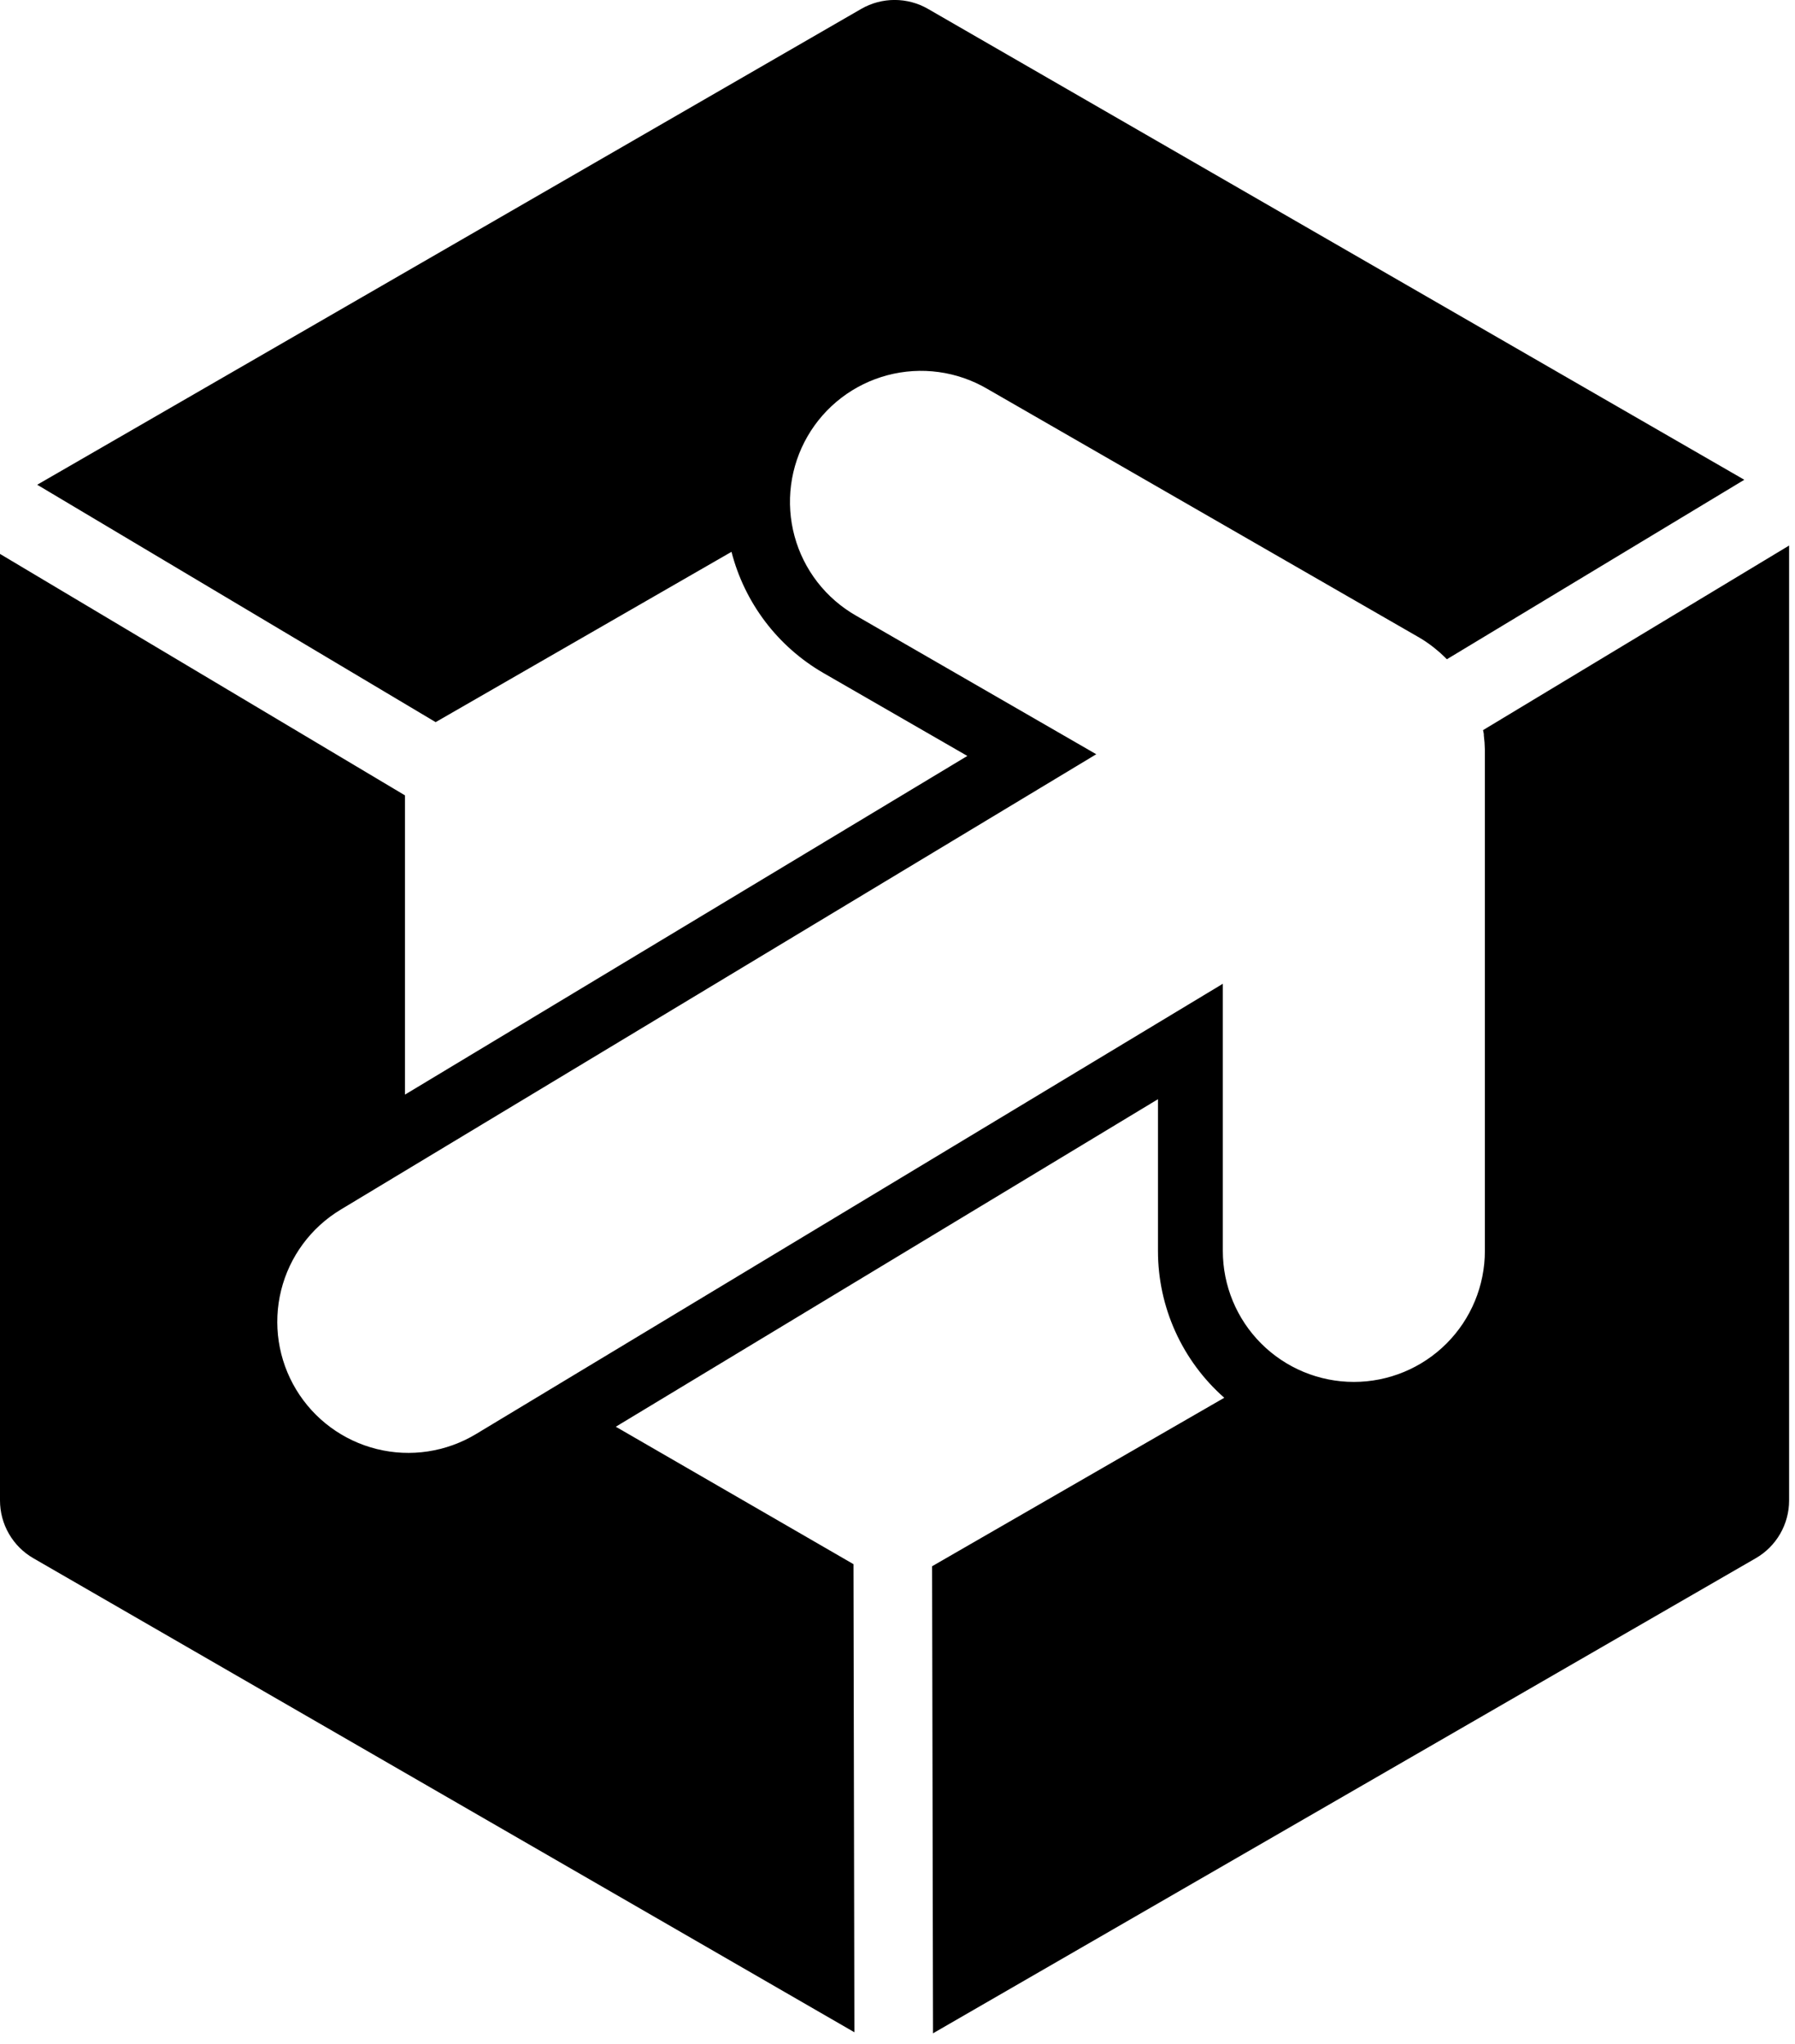 <svg width="137" height="156" viewBox="0 0 137 156" fill="none" xmlns="http://www.w3.org/2000/svg">
<path d="M113.19 55.73C113.216 55.832 113.236 55.936 113.25 56.04C113.255 56.07 113.255 56.1 113.25 56.13C113.296 56.495 113.323 56.862 113.33 57.23C113.33 57.28 113.33 57.33 113.33 57.38V95.48C113.33 98.132 112.276 100.676 110.401 102.551C108.526 104.426 105.982 105.48 103.33 105.48C100.678 105.48 98.134 104.426 96.259 102.551C94.384 100.676 93.33 98.132 93.33 95.48V75.09L36.33 109.46C34.058 110.83 31.336 111.241 28.761 110.604C26.186 109.966 23.97 108.332 22.6 106.06C21.23 103.788 20.819 101.066 21.456 98.491C22.094 95.916 23.728 93.7 26 92.33L83.67 57.57L65.35 47C64.204 46.348 63.197 45.476 62.389 44.434C61.581 43.391 60.987 42.2 60.642 40.927C60.296 39.654 60.206 38.326 60.376 37.018C60.546 35.71 60.973 34.449 61.632 33.307C62.292 32.165 63.171 31.164 64.218 30.363C65.266 29.562 66.462 28.976 67.737 28.639C69.011 28.302 70.341 28.22 71.647 28.399C72.954 28.578 74.212 29.013 75.35 29.68L108.35 48.68C108.697 48.885 109.031 49.112 109.35 49.36L109.55 49.52C109.802 49.72 110.042 49.934 110.27 50.16L110.43 50.32L133.13 36.62L70.83 0.68C70.055 0.232 69.175 -0.003 68.28 -0.003C67.385 -0.003 66.505 0.232 65.73 0.68L2.84 37L33.25 55.12L55.83 42.12C56.325 44.047 57.2 45.857 58.401 47.444C59.603 49.03 61.109 50.361 62.83 51.36L73.83 57.7L30.91 83.55V60.71L0 42.28V114.53C0 115.424 0.236 116.303 0.684 117.077C1.131 117.851 1.775 118.494 2.55 118.94L65.21 155.12L65.14 119.39L47 108.9L88.38 83.9V95.48C88.379 97.601 88.83 99.697 89.702 101.63C90.575 103.563 91.849 105.288 93.44 106.69L71.14 119.55L71.21 155.2L134 118.94C134.775 118.494 135.419 117.851 135.866 117.077C136.314 116.303 136.55 115.424 136.55 114.53V41.64L113.19 55.73Z" fill="black"/>
</svg>

